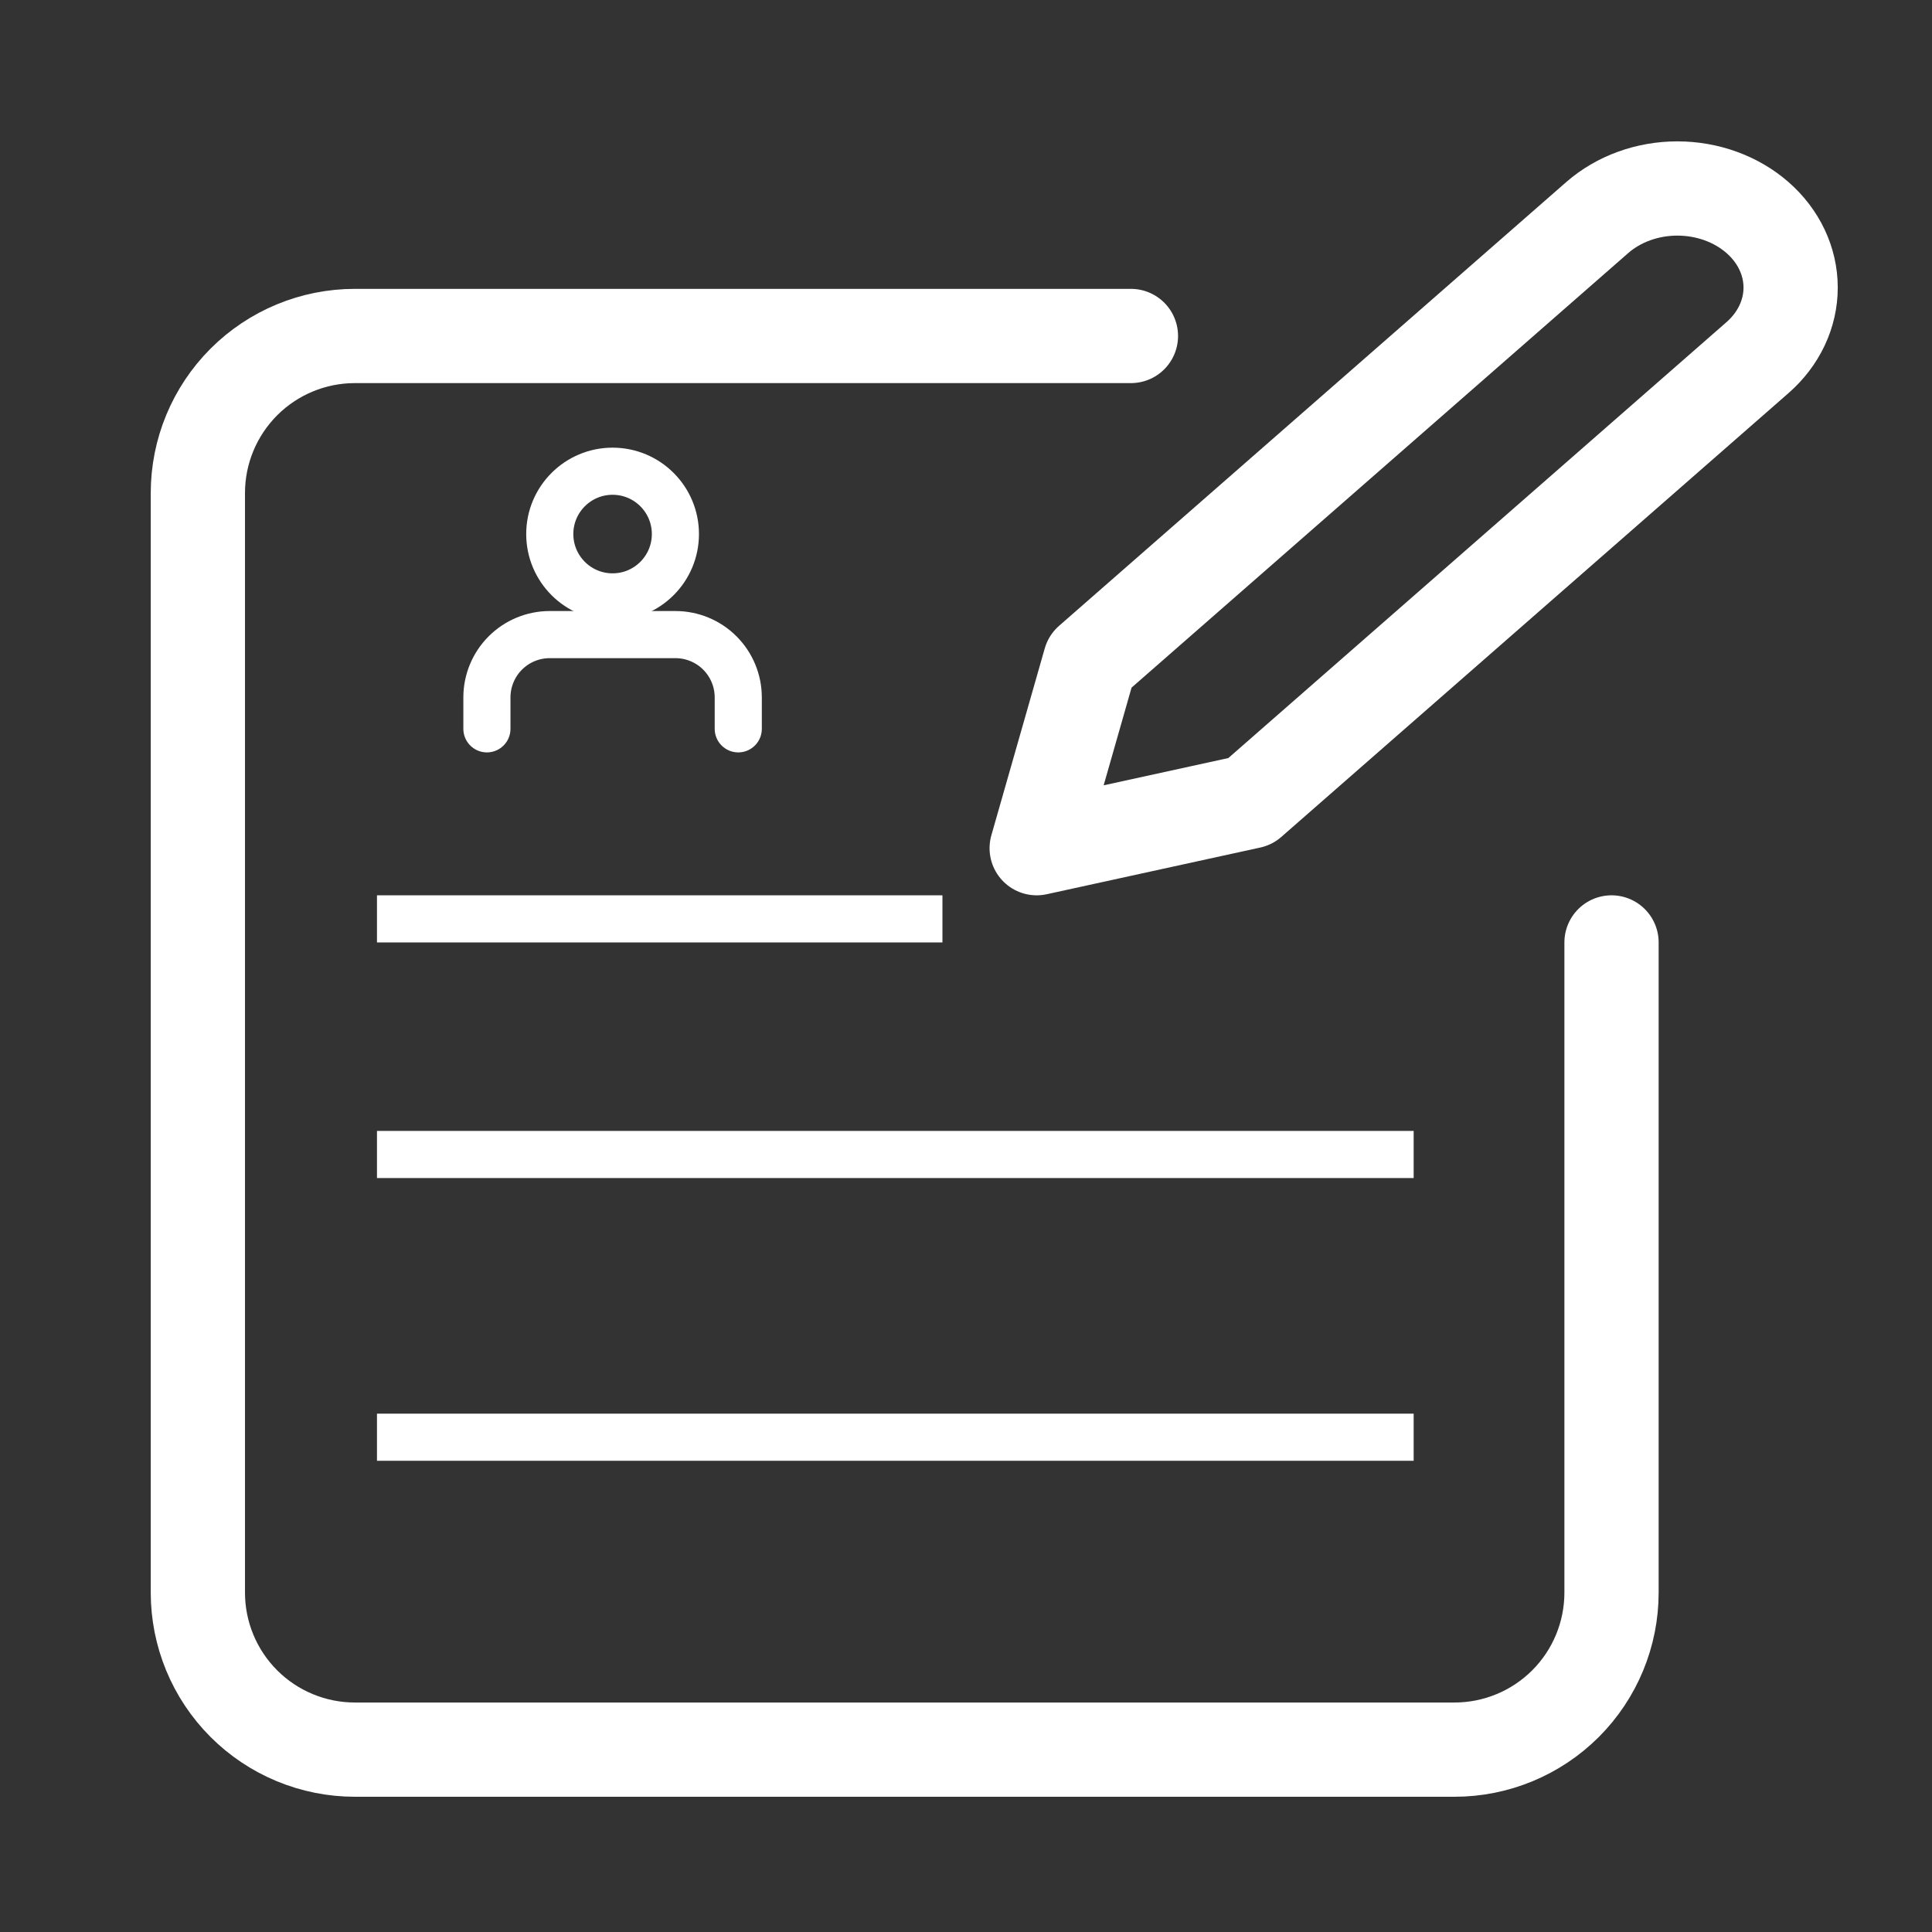 <svg width="41" height="41" viewBox="0 0 41 41" fill="none" xmlns="http://www.w3.org/2000/svg">
<rect x="0" y="0" width="41" height="41" fill="#333333" stroke="none"/>
<path d="M24 7.13H7.532C6.648 7.13 5.8 7.481 5.175 8.106C4.55 8.732 4.199 9.579 4.199 10.463V33.797C4.199 34.681 4.55 35.529 5.175 36.154C5.8 36.779 6.648 37.13 7.532 37.13H30.866C31.75 37.13 32.597 36.779 33.223 36.154C33.848 35.529 34.199 34.681 34.199 33.797V20" stroke="white" stroke-width="2" stroke-linecap="round" stroke-linejoin="round"/>
<path d="M33.897 4.616C34.348 4.222 34.959 4 35.596 4C36.234 4 36.845 4.222 37.296 4.616C37.747 5.01 38 5.545 38 6.103C38 6.661 37.747 7.196 37.296 7.59L26.532 17.009L22 18L23.133 14.034L33.897 4.616Z" stroke="white" stroke-width="2" stroke-linecap="round" stroke-linejoin="round"/>
<line x1="8" y1="19.5" x2="20" y2="19.5" stroke="white"/>
<line x1="8" y1="24.5" x2="30" y2="24.5" stroke="white"/>
<path d="M15.667 15.467V14.8C15.667 14.446 15.526 14.107 15.276 13.857C15.026 13.607 14.687 13.467 14.333 13.467H11.667C11.313 13.467 10.974 13.607 10.724 13.857C10.474 14.107 10.333 14.446 10.333 14.8V15.467" stroke="white" stroke-linecap="round" stroke-linejoin="round"/>
<path d="M13 12.667C13.736 12.667 14.333 12.07 14.333 11.333C14.333 10.597 13.736 10 13 10C12.264 10 11.667 10.597 11.667 11.333C11.667 12.07 12.264 12.667 13 12.667Z" stroke="white" stroke-linecap="round" stroke-linejoin="round"/>
<line x1="8" y1="30.5" x2="30" y2="30.5" stroke="white"/>
</svg>
